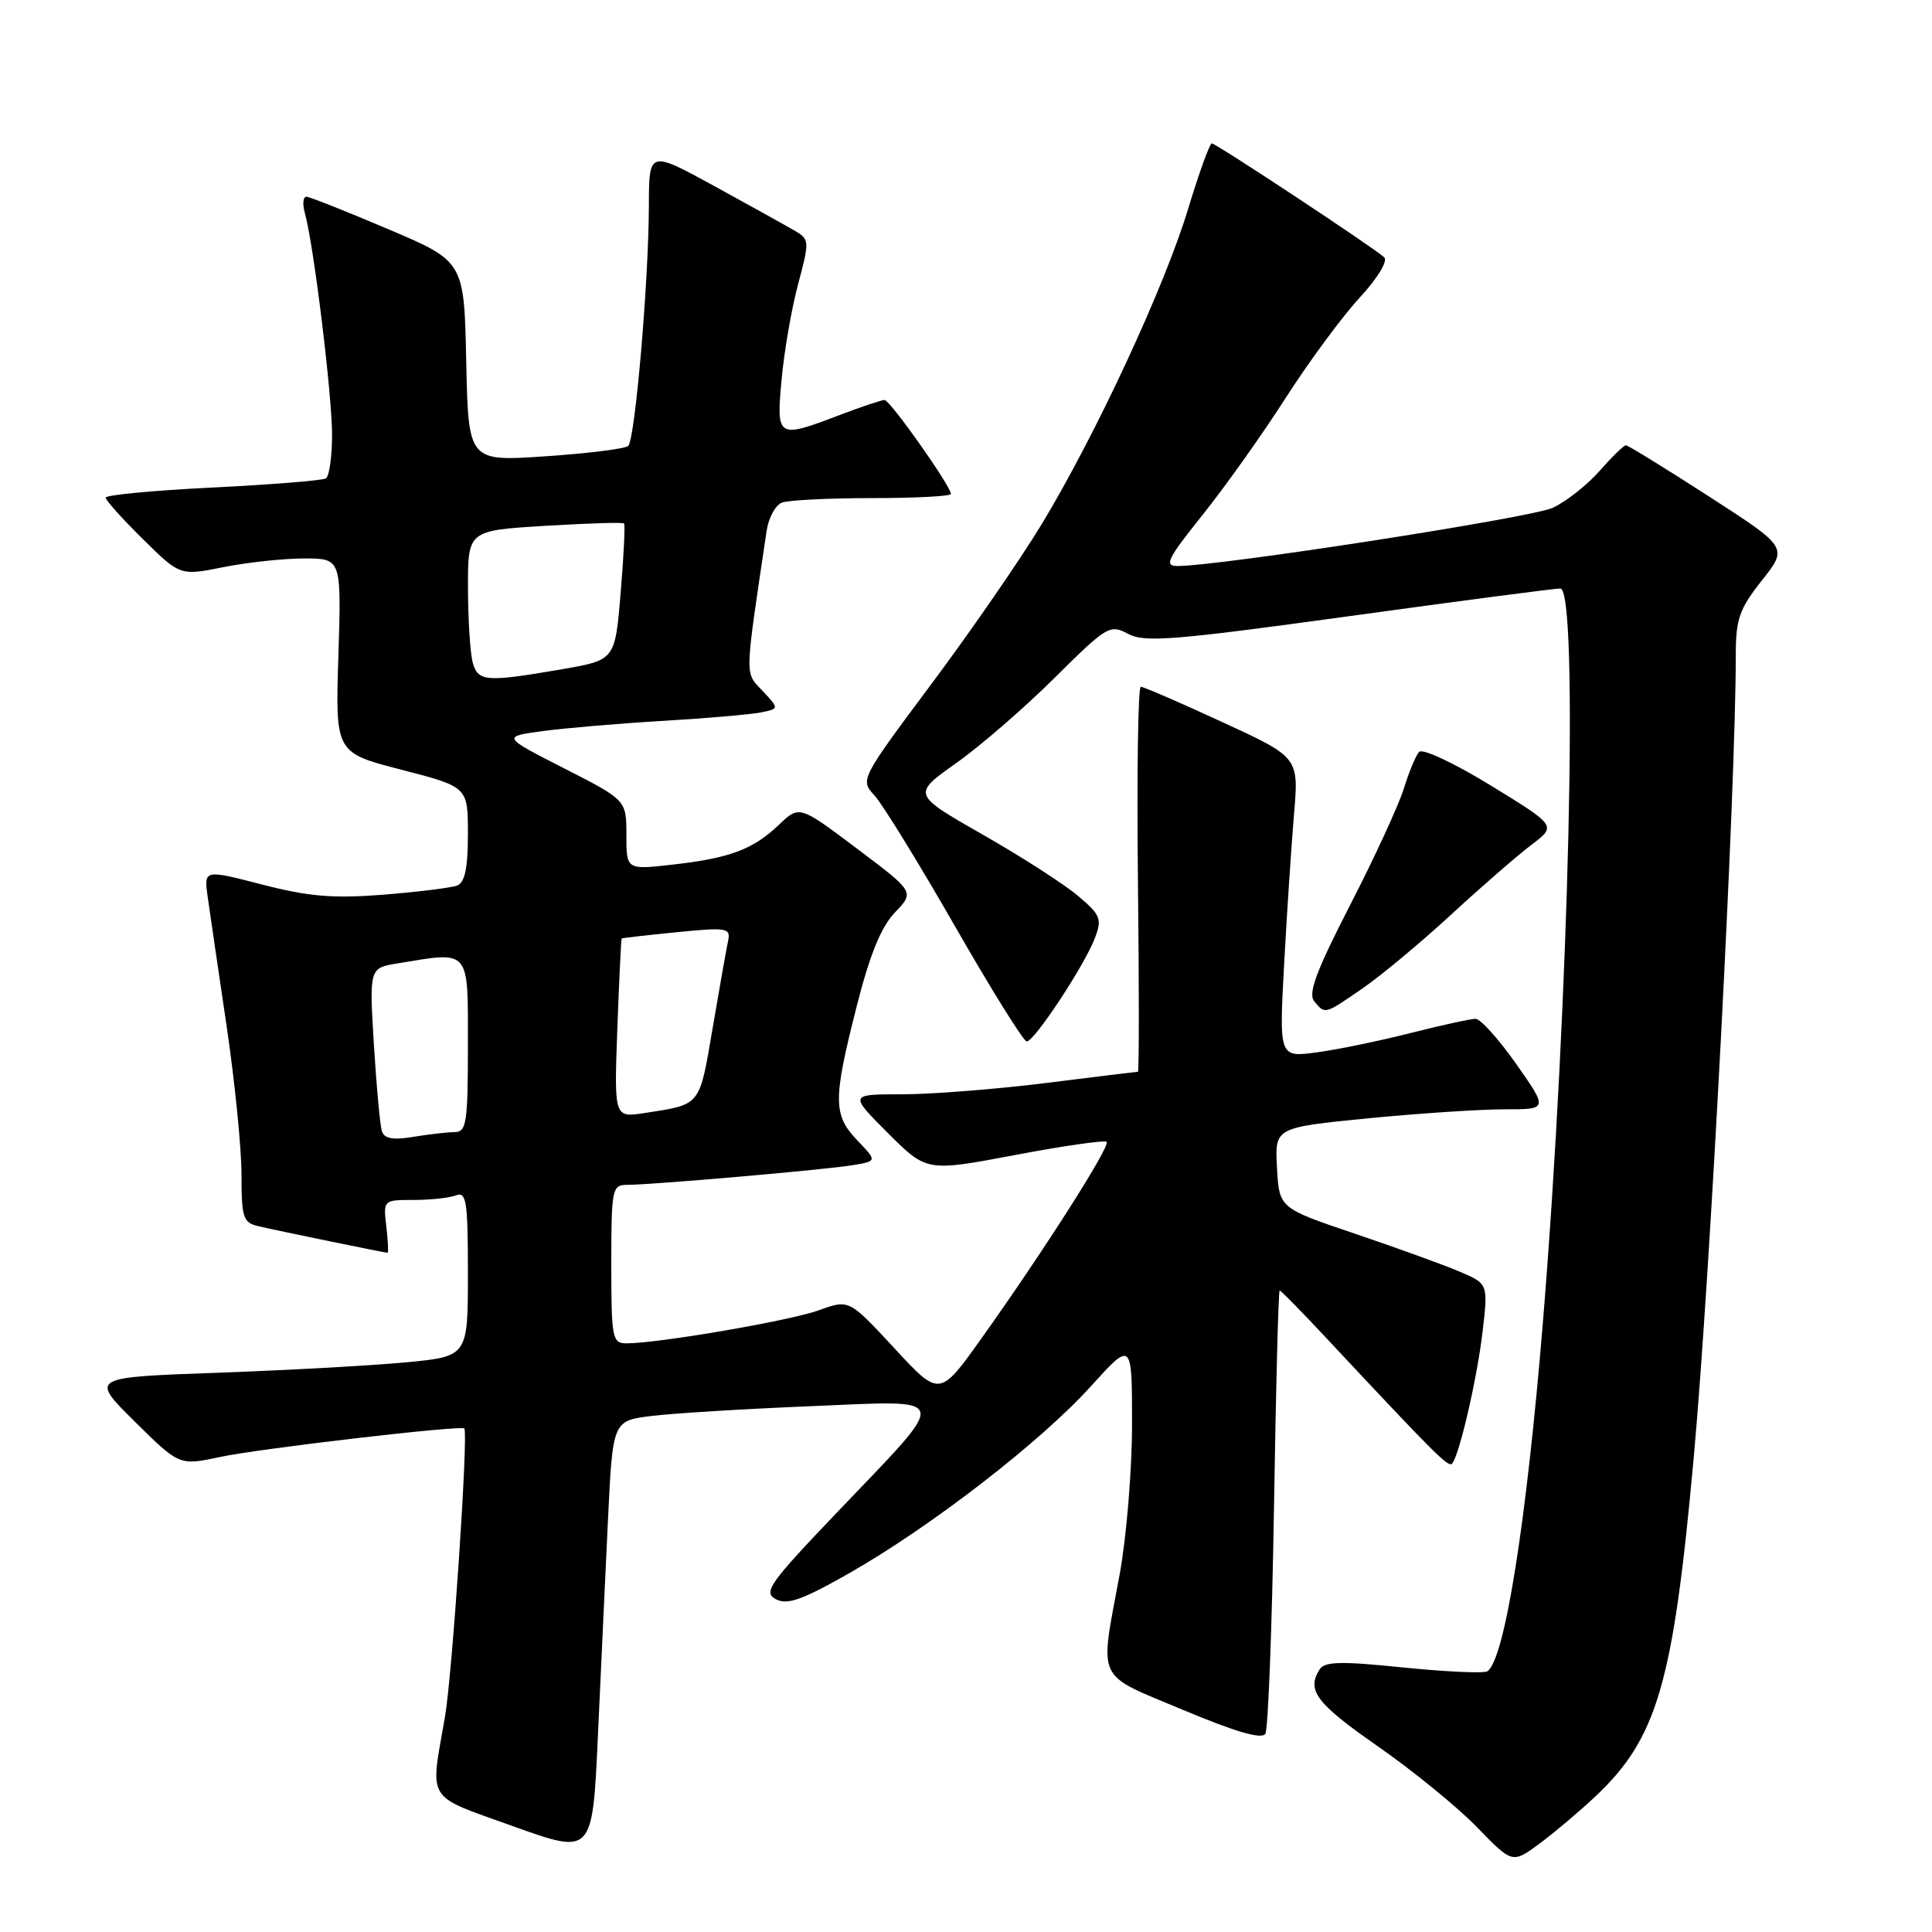 <?xml version="1.0" encoding="UTF-8" standalone="no"?>
<!DOCTYPE svg PUBLIC "-//W3C//DTD SVG 1.1//EN" "http://www.w3.org/Graphics/SVG/1.1/DTD/svg11.dtd" >
<svg xmlns="http://www.w3.org/2000/svg" xmlns:xlink="http://www.w3.org/1999/xlink" version="1.1" viewBox="0 0 256 256">
 <g >
 <path fill="currentColor"
d=" M 211.33 238.10 C 219.62 230.32 221.71 223.11 224.44 193.00 C 226.61 169.05 229.99 104.51 230.00 86.89 C 230.00 82.00 230.45 80.72 233.46 76.91 C 236.92 72.54 236.92 72.54 226.43 65.77 C 220.66 62.05 215.71 59.00 215.44 59.00 C 215.16 59.00 213.60 60.53 211.96 62.39 C 210.33 64.25 207.53 66.46 205.74 67.29 C 202.92 68.60 161.64 75.00 156.00 75.00 C 154.21 75.00 154.70 74.03 159.33 68.25 C 162.30 64.54 167.26 57.57 170.34 52.76 C 173.42 47.95 177.83 41.97 180.14 39.47 C 182.55 36.85 183.94 34.57 183.41 34.09 C 181.95 32.76 161.12 19.00 160.57 19.00 C 160.29 19.00 158.87 22.94 157.41 27.75 C 154.27 38.08 145.25 57.50 138.06 69.41 C 135.24 74.07 128.66 83.61 123.44 90.60 C 113.98 103.28 113.96 103.33 115.88 105.41 C 116.94 106.56 121.74 114.36 126.55 122.75 C 131.36 131.14 135.63 138.00 136.05 138.00 C 137.05 138.00 143.68 127.96 145.06 124.35 C 146.05 121.75 145.86 121.26 142.82 118.69 C 141.00 117.15 135.31 113.49 130.18 110.57 C 120.87 105.25 120.87 105.25 126.68 101.13 C 129.88 98.87 135.75 93.78 139.73 89.83 C 146.68 82.93 147.07 82.70 149.48 83.99 C 151.67 85.16 155.52 84.85 178.75 81.65 C 193.46 79.62 206.06 77.97 206.75 77.98 C 209.20 78.02 207.90 133.03 204.46 175.00 C 202.27 201.76 199.36 220.04 197.07 221.46 C 196.59 221.75 191.58 221.52 185.94 220.95 C 177.71 220.10 175.52 220.15 174.86 221.20 C 173.09 223.98 174.40 225.70 182.55 231.38 C 187.20 234.62 193.12 239.44 195.70 242.10 C 200.39 246.94 200.39 246.94 203.95 244.32 C 205.90 242.88 209.22 240.08 211.33 238.10 Z  M 80.56 201.38 C 81.19 188.26 81.19 188.26 86.35 187.62 C 89.18 187.27 98.64 186.69 107.37 186.33 C 126.33 185.55 126.07 184.52 110.98 200.33 C 101.92 209.81 101.10 210.98 102.80 211.90 C 104.32 212.71 106.29 212.01 112.59 208.42 C 123.39 202.26 137.87 191.06 144.50 183.74 C 150.00 177.66 150.00 177.66 150.00 188.70 C 150.00 194.77 149.26 203.73 148.36 208.62 C 145.69 223.06 145.04 221.65 156.73 226.56 C 163.68 229.48 167.19 230.50 167.66 229.74 C 168.04 229.13 168.55 215.66 168.81 199.81 C 169.06 183.97 169.40 171.00 169.56 171.00 C 169.73 171.00 172.48 173.80 175.68 177.23 C 190.15 192.71 191.89 194.44 192.39 193.95 C 193.34 192.99 195.74 182.63 196.47 176.30 C 197.18 170.10 197.18 170.10 193.34 168.47 C 191.23 167.57 185.00 165.32 179.50 163.46 C 169.50 160.08 169.50 160.08 169.21 154.74 C 168.91 149.41 168.91 149.41 181.21 148.19 C 187.97 147.53 196.12 146.99 199.31 146.99 C 205.13 147.00 205.13 147.00 200.92 141.00 C 198.60 137.70 196.17 135.00 195.52 135.00 C 194.86 135.00 190.99 135.85 186.91 136.88 C 182.83 137.92 177.25 139.07 174.50 139.44 C 169.49 140.12 169.49 140.12 170.15 127.81 C 170.52 121.04 171.11 112.09 171.46 107.93 C 172.11 100.35 172.11 100.35 161.96 95.68 C 156.38 93.10 151.52 91.00 151.16 91.00 C 150.80 91.00 150.63 102.47 150.78 116.50 C 150.94 130.52 150.94 142.00 150.78 142.01 C 150.63 142.01 145.12 142.69 138.54 143.51 C 131.96 144.33 123.41 145.00 119.55 145.00 C 112.52 145.00 112.52 145.00 117.65 150.13 C 122.78 155.26 122.78 155.26 134.48 153.05 C 140.91 151.83 146.38 151.05 146.64 151.30 C 147.17 151.84 138.29 165.79 130.07 177.31 C 124.50 185.13 124.50 185.13 118.50 178.64 C 112.50 172.16 112.50 172.16 108.50 173.62 C 104.69 175.00 87.25 178.00 83.01 178.00 C 81.13 178.00 81.00 177.34 81.00 167.50 C 81.00 157.54 81.11 157.00 83.08 157.00 C 86.30 157.00 109.10 155.02 112.87 154.41 C 116.24 153.86 116.24 153.86 113.62 151.13 C 110.38 147.74 110.36 145.77 113.49 133.44 C 115.25 126.49 116.74 122.84 118.58 120.91 C 121.19 118.19 121.19 118.19 113.56 112.45 C 105.92 106.70 105.92 106.70 103.21 109.29 C 99.78 112.56 96.72 113.71 89.09 114.57 C 83.00 115.26 83.00 115.26 83.00 110.64 C 83.00 106.02 83.00 106.02 74.75 101.81 C 66.50 97.60 66.50 97.60 72.00 96.86 C 75.03 96.46 82.22 95.85 88.00 95.51 C 93.78 95.17 99.57 94.66 100.88 94.39 C 103.25 93.90 103.25 93.90 101.04 91.54 C 98.66 89.01 98.63 90.19 101.58 70.35 C 101.84 68.61 102.75 66.92 103.61 66.60 C 104.46 66.27 109.85 66.00 115.58 66.00 C 121.31 66.00 126.00 65.75 126.00 65.45 C 126.00 64.42 117.93 53.00 117.21 53.00 C 116.82 53.00 114.13 53.90 111.24 55.00 C 102.97 58.15 102.85 58.07 103.57 50.25 C 103.91 46.54 104.89 40.86 105.76 37.63 C 107.26 32.02 107.25 31.72 105.41 30.63 C 104.36 30.01 99.56 27.35 94.75 24.71 C 86.00 19.92 86.00 19.92 85.98 27.21 C 85.96 37.21 84.15 58.26 83.24 59.09 C 82.83 59.47 77.90 60.08 72.28 60.46 C 62.06 61.16 62.06 61.16 61.78 47.90 C 61.50 34.64 61.50 34.64 51.50 30.39 C 46.00 28.05 41.11 26.11 40.63 26.07 C 40.16 26.03 40.05 27.01 40.40 28.25 C 41.56 32.37 44.00 52.30 44.00 57.63 C 44.00 60.52 43.63 63.11 43.18 63.39 C 42.73 63.67 35.98 64.21 28.18 64.60 C 20.38 64.98 14.00 65.59 14.00 65.94 C 14.00 66.29 16.22 68.76 18.94 71.44 C 23.87 76.30 23.87 76.30 29.60 75.15 C 32.76 74.52 37.56 74.00 40.29 74.00 C 45.24 74.00 45.24 74.00 44.84 86.87 C 44.43 99.74 44.43 99.74 53.22 102.00 C 62.00 104.27 62.00 104.27 62.00 110.53 C 62.00 115.03 61.60 116.94 60.57 117.34 C 59.78 117.64 55.39 118.18 50.82 118.55 C 44.16 119.07 40.95 118.81 34.75 117.21 C 27.01 115.21 27.01 115.21 27.52 118.85 C 27.80 120.86 28.93 128.53 30.02 135.90 C 31.11 143.26 32.00 152.14 32.00 155.63 C 32.00 161.38 32.21 162.01 34.25 162.48 C 36.89 163.10 51.02 166.00 51.36 166.00 C 51.49 166.00 51.41 164.43 51.19 162.50 C 50.78 159.01 50.79 159.00 54.81 159.00 C 57.02 159.00 59.55 158.73 60.42 158.39 C 61.80 157.86 62.00 159.16 62.00 168.76 C 62.00 179.74 62.00 179.74 53.75 180.52 C 49.21 180.95 37.95 181.57 28.71 181.90 C 11.93 182.50 11.93 182.50 17.85 188.36 C 23.77 194.21 23.77 194.21 29.14 193.06 C 34.23 191.96 61.23 188.81 61.53 189.28 C 62.06 190.14 59.93 221.89 58.96 227.50 C 56.98 238.91 56.27 237.77 68.00 241.99 C 78.50 245.76 78.50 245.76 79.22 230.13 C 79.61 221.53 80.22 208.60 80.56 201.38 Z  M 180.54 130.97 C 182.96 129.31 188.23 124.92 192.25 121.22 C 196.26 117.52 201.06 113.36 202.90 111.96 C 206.26 109.43 206.26 109.43 197.55 104.09 C 192.76 101.15 188.49 99.14 188.04 99.63 C 187.60 100.11 186.69 102.30 186.01 104.50 C 185.33 106.70 182.13 113.64 178.90 119.92 C 174.42 128.63 173.29 131.65 174.14 132.67 C 175.60 134.43 175.47 134.46 180.54 130.97 Z  M 50.60 149.88 C 50.36 149.12 49.88 143.95 49.54 138.39 C 48.93 128.27 48.93 128.27 52.71 127.65 C 62.38 126.05 62.00 125.61 62.00 138.50 C 62.00 148.78 61.81 150.00 60.25 150.01 C 59.29 150.02 56.82 150.30 54.77 150.64 C 52.06 151.09 50.92 150.88 50.60 149.88 Z  M 81.80 136.31 C 82.04 129.81 82.30 124.44 82.37 124.36 C 82.44 124.29 85.73 123.91 89.68 123.52 C 96.33 122.86 96.83 122.95 96.48 124.66 C 96.26 125.67 95.34 130.87 94.43 136.22 C 92.65 146.67 92.93 146.32 85.43 147.48 C 81.37 148.11 81.37 148.11 81.80 136.31 Z  M 62.63 87.75 C 62.30 86.51 62.02 82.08 62.01 77.90 C 62.00 70.30 62.00 70.30 72.20 69.68 C 77.80 69.34 82.53 69.19 82.69 69.36 C 82.85 69.52 82.65 73.66 82.24 78.56 C 81.50 87.46 81.50 87.46 74.50 88.67 C 64.37 90.42 63.32 90.34 62.63 87.75 Z "/>
</g>
</svg>